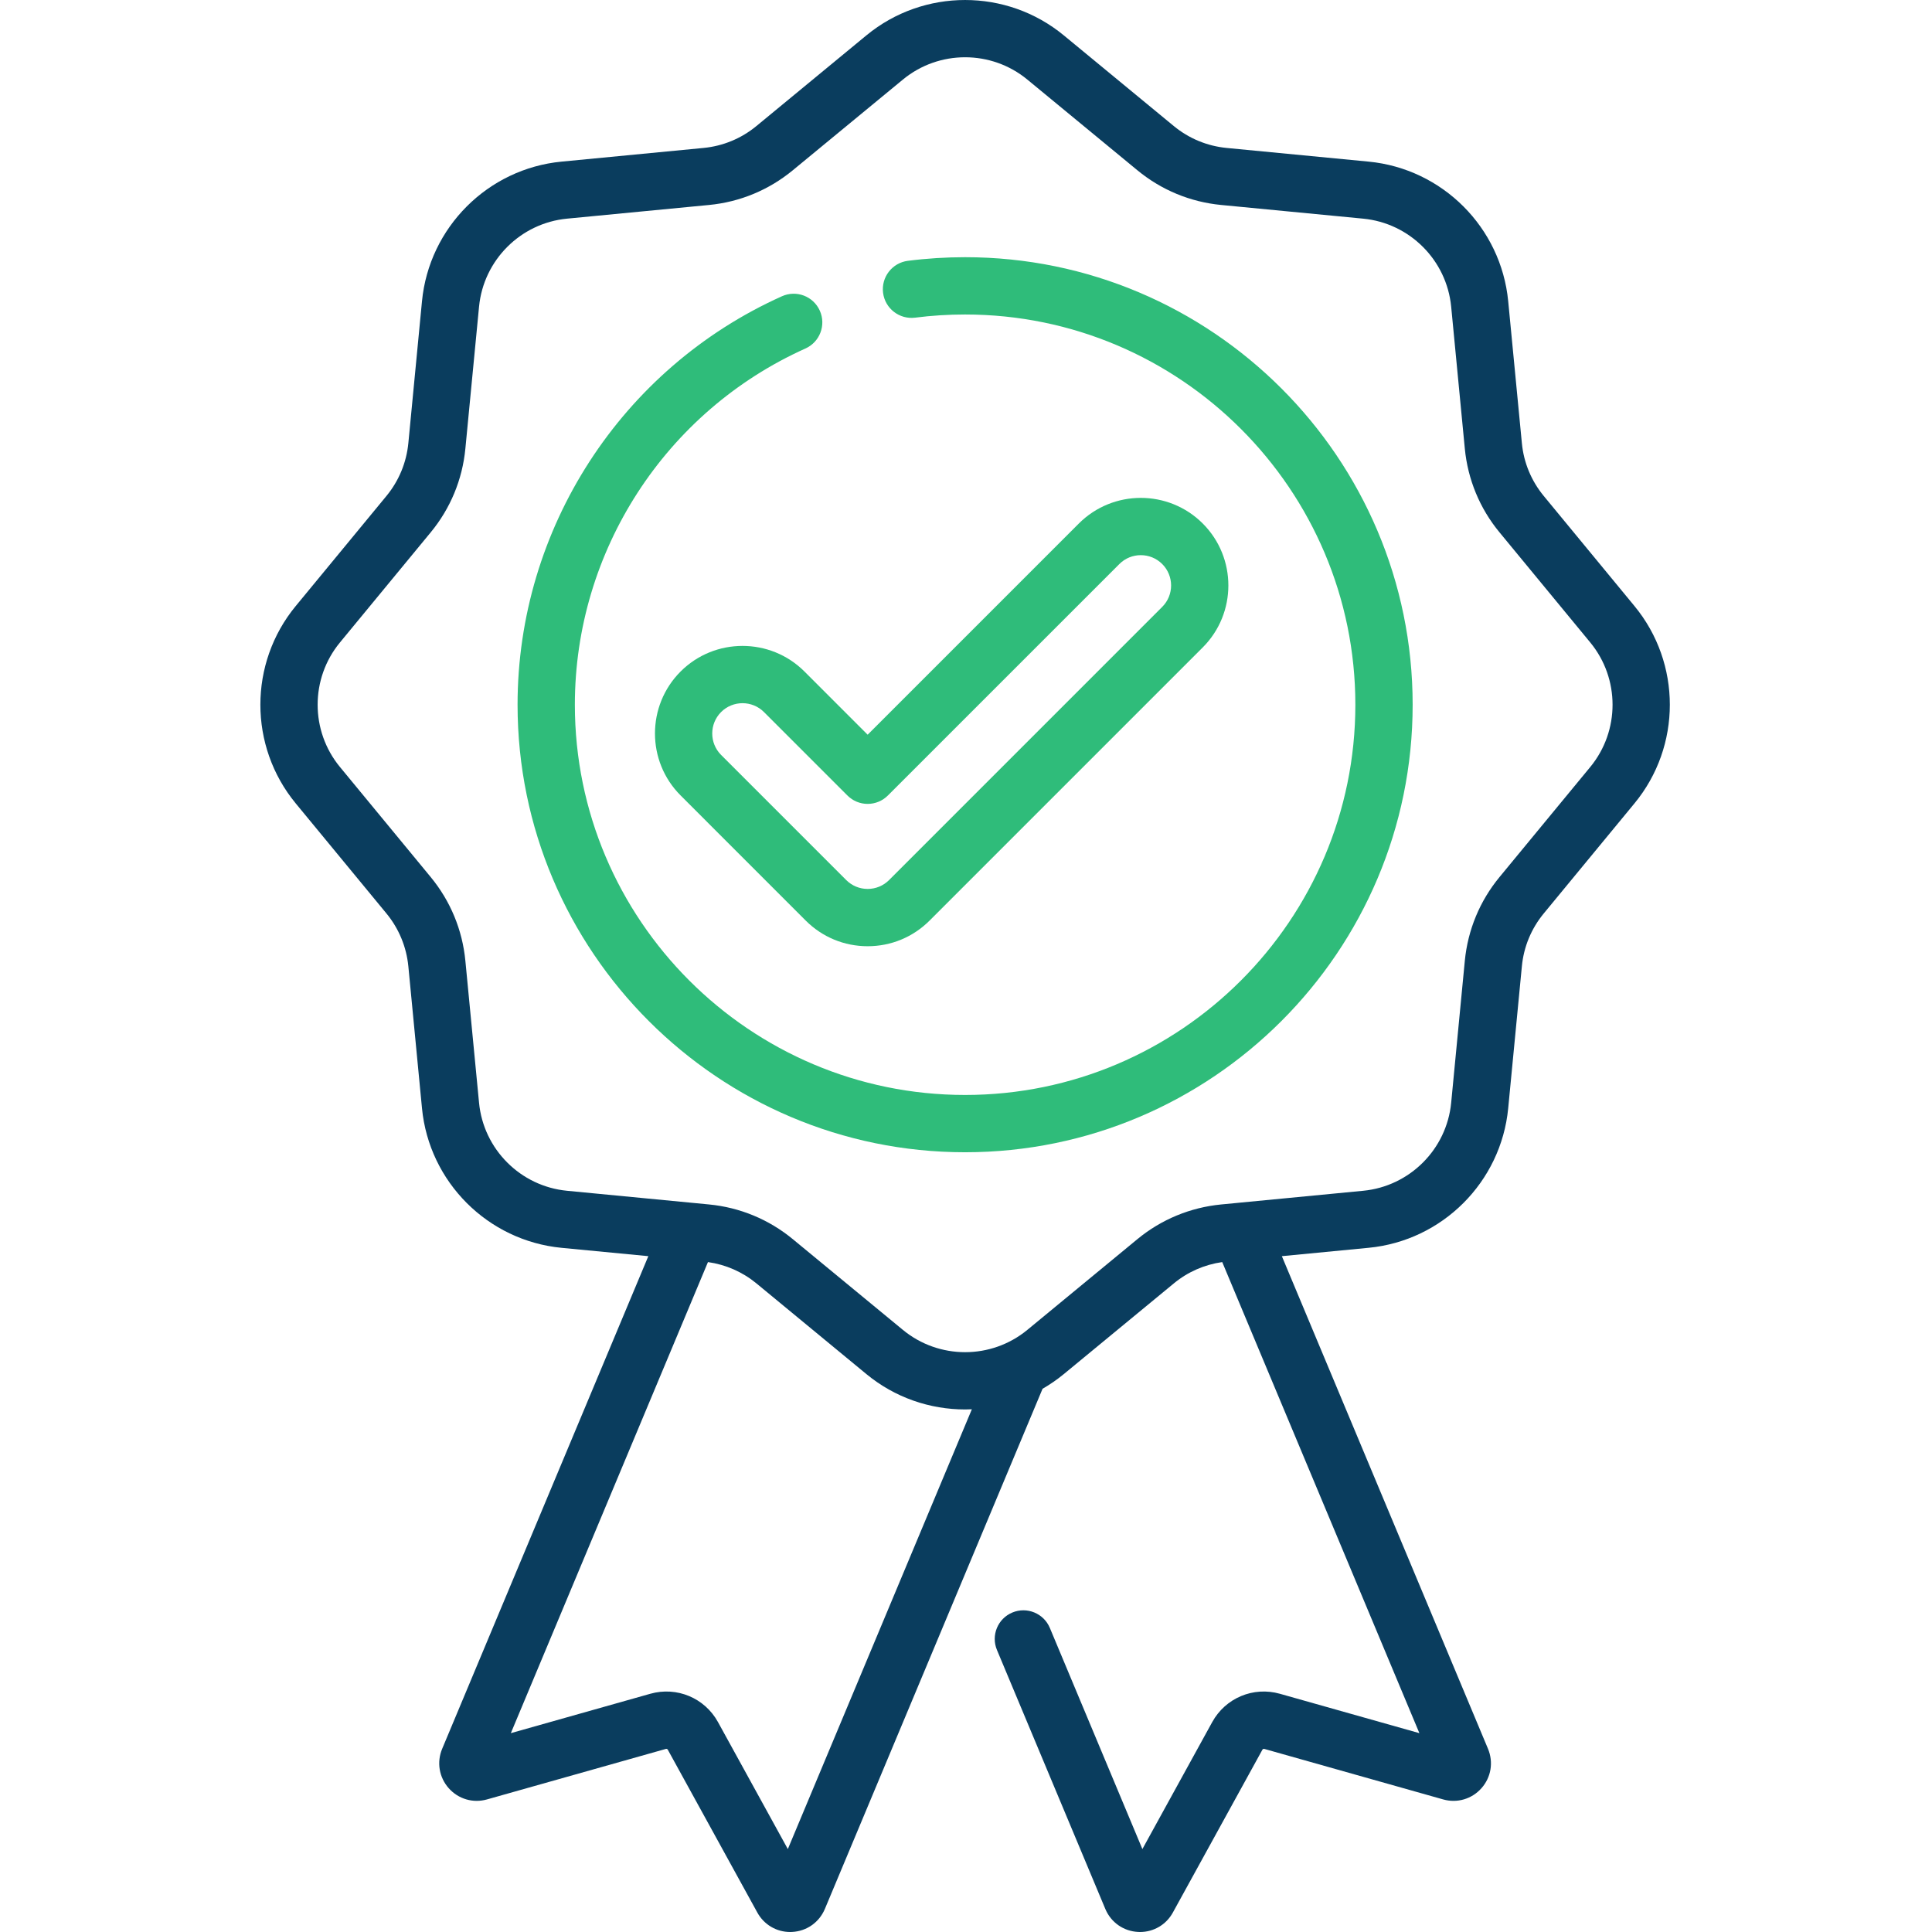 <svg width="64" height="64" viewBox="0 0 64 64" fill="none" xmlns="http://www.w3.org/2000/svg">
<g clip-path="url(#clip0_1564_9297)">
<path d="M54.144 20.076L51.139 16.43C50.727 15.93 50.475 15.325 50.414 14.68L49.961 9.977C49.725 7.534 47.781 5.589 45.338 5.354L40.635 4.901C39.99 4.839 39.385 4.588 38.884 4.176L35.239 1.171C33.345 -0.39 30.595 -0.39 28.701 1.171L25.056 4.176C24.556 4.588 23.95 4.839 23.305 4.901L18.602 5.354C16.159 5.589 14.215 7.534 13.979 9.977L13.527 14.68C13.464 15.325 13.213 15.93 12.801 16.43L9.796 20.076C8.235 21.97 8.235 24.72 9.796 26.613L12.801 30.259C13.213 30.759 13.464 31.365 13.527 32.01L13.979 36.713C14.214 39.156 16.159 41.1 18.602 41.336L21.477 41.612L14.647 57.932C14.462 58.377 14.546 58.877 14.865 59.237C15.185 59.597 15.671 59.739 16.133 59.608L22.058 57.935C22.084 57.928 22.109 57.939 22.121 57.96L25.088 63.356C25.309 63.757 25.721 64 26.175 64C26.197 64 26.218 63.999 26.24 63.998C26.72 63.974 27.135 63.684 27.325 63.236L34.536 46.005C34.78 45.864 35.016 45.703 35.239 45.519L38.885 42.514C39.346 42.133 39.898 41.892 40.488 41.808L47.019 57.413L42.397 56.108C41.518 55.861 40.598 56.246 40.157 57.045L37.843 61.253L34.777 53.926C34.574 53.443 34.019 53.215 33.535 53.417C33.051 53.619 32.823 54.175 33.026 54.659L36.617 63.241C36.805 63.684 37.22 63.974 37.7 63.998C37.722 63.999 37.744 64 37.765 64C38.219 64 38.632 63.757 38.852 63.356L41.819 57.961C41.831 57.939 41.857 57.929 41.882 57.935L47.806 59.608C48.269 59.739 48.755 59.597 49.075 59.237C49.395 58.877 49.478 58.377 49.292 57.931L42.463 41.612L45.338 41.335C47.781 41.1 49.725 39.156 49.961 36.713L50.414 32.01C50.475 31.364 50.727 30.759 51.139 30.259L54.144 26.613C55.706 24.72 55.706 21.97 54.144 20.076ZM26.098 61.253L23.783 57.044C23.343 56.246 22.421 55.861 21.543 56.108L16.922 57.413L23.452 41.808C24.042 41.892 24.594 42.133 25.056 42.513L28.701 45.519C29.648 46.3 30.809 46.69 31.97 46.69C32.045 46.69 32.119 46.688 32.194 46.684L26.098 61.253ZM52.68 25.407L49.675 29.052C49.02 29.845 48.623 30.805 48.524 31.828L48.072 36.531C47.923 38.072 46.697 39.298 45.156 39.446L41.025 39.844C41.009 39.845 40.993 39.846 40.977 39.849L40.454 39.899C39.43 39.998 38.47 40.395 37.677 41.049L34.032 44.054C32.837 45.039 31.103 45.039 29.909 44.054L26.263 41.049C25.47 40.395 24.51 39.997 23.487 39.899L22.962 39.848C22.947 39.846 22.933 39.845 22.918 39.844L18.784 39.446C17.243 39.298 16.017 38.072 15.869 36.531L15.416 31.828C15.318 30.805 14.92 29.845 14.266 29.052L11.261 25.407C10.276 24.212 10.276 22.477 11.261 21.283L14.266 17.637C14.92 16.845 15.318 15.885 15.416 14.861L15.869 10.159C16.017 8.618 17.243 7.391 18.784 7.243L23.487 6.79C24.51 6.692 25.47 6.294 26.263 5.64L29.909 2.636C30.506 2.143 31.238 1.897 31.97 1.897C32.702 1.897 33.435 2.143 34.032 2.636L37.677 5.64C38.47 6.294 39.43 6.692 40.454 6.79L45.156 7.243C46.697 7.391 47.923 8.618 48.072 10.159L48.524 14.861C48.623 15.885 49.02 16.845 49.675 17.637L52.68 21.283C53.664 22.478 53.664 24.212 52.68 25.407Z" fill="#0A3D5E"/>
<path d="M31.97 8.52C31.337 8.52 30.699 8.56 30.074 8.64C29.554 8.706 29.187 9.182 29.253 9.701C29.319 10.221 29.796 10.588 30.314 10.523C30.859 10.453 31.417 10.418 31.97 10.418C39.099 10.418 44.898 16.217 44.898 23.345C44.898 30.474 39.098 36.272 31.97 36.272C24.842 36.272 19.043 30.473 19.043 23.345C19.043 18.26 22.041 13.629 26.68 11.545C27.158 11.331 27.372 10.769 27.157 10.291C26.942 9.812 26.381 9.599 25.903 9.814C20.582 12.203 17.145 17.514 17.145 23.345C17.145 31.52 23.796 38.17 31.97 38.17C40.145 38.17 46.796 31.52 46.796 23.345C46.796 15.17 40.145 8.52 31.97 8.52Z" fill="#2FBC7A"/>
<path d="M22.545 22.245C21.414 23.377 21.414 25.218 22.545 26.349L26.69 30.495C27.238 31.043 27.967 31.345 28.742 31.345C29.517 31.345 30.246 31.043 30.794 30.495L39.843 21.446C40.974 20.314 40.974 18.474 39.843 17.342C38.711 16.21 36.87 16.21 35.738 17.342L28.742 24.338L26.649 22.245C25.518 21.114 23.676 21.114 22.545 22.245ZM28.742 26.63C28.994 26.63 29.235 26.53 29.413 26.351L37.081 18.684C37.472 18.292 38.109 18.293 38.5 18.684C38.892 19.076 38.892 19.713 38.5 20.104L29.452 29.153C29.263 29.342 29.01 29.447 28.742 29.447C28.474 29.447 28.222 29.342 28.032 29.153L23.887 25.008C23.496 24.616 23.496 23.979 23.887 23.588C24.082 23.392 24.34 23.294 24.597 23.294C24.854 23.294 25.111 23.392 25.307 23.587L28.071 26.351C28.249 26.53 28.49 26.63 28.742 26.63Z" fill="#2FBC7A"/>
</g>
<defs>
<clipPath id="clip0_1564_9297">
<rect width="64" height="64" fill="white"/>
</clipPath>
</defs>
</svg>
